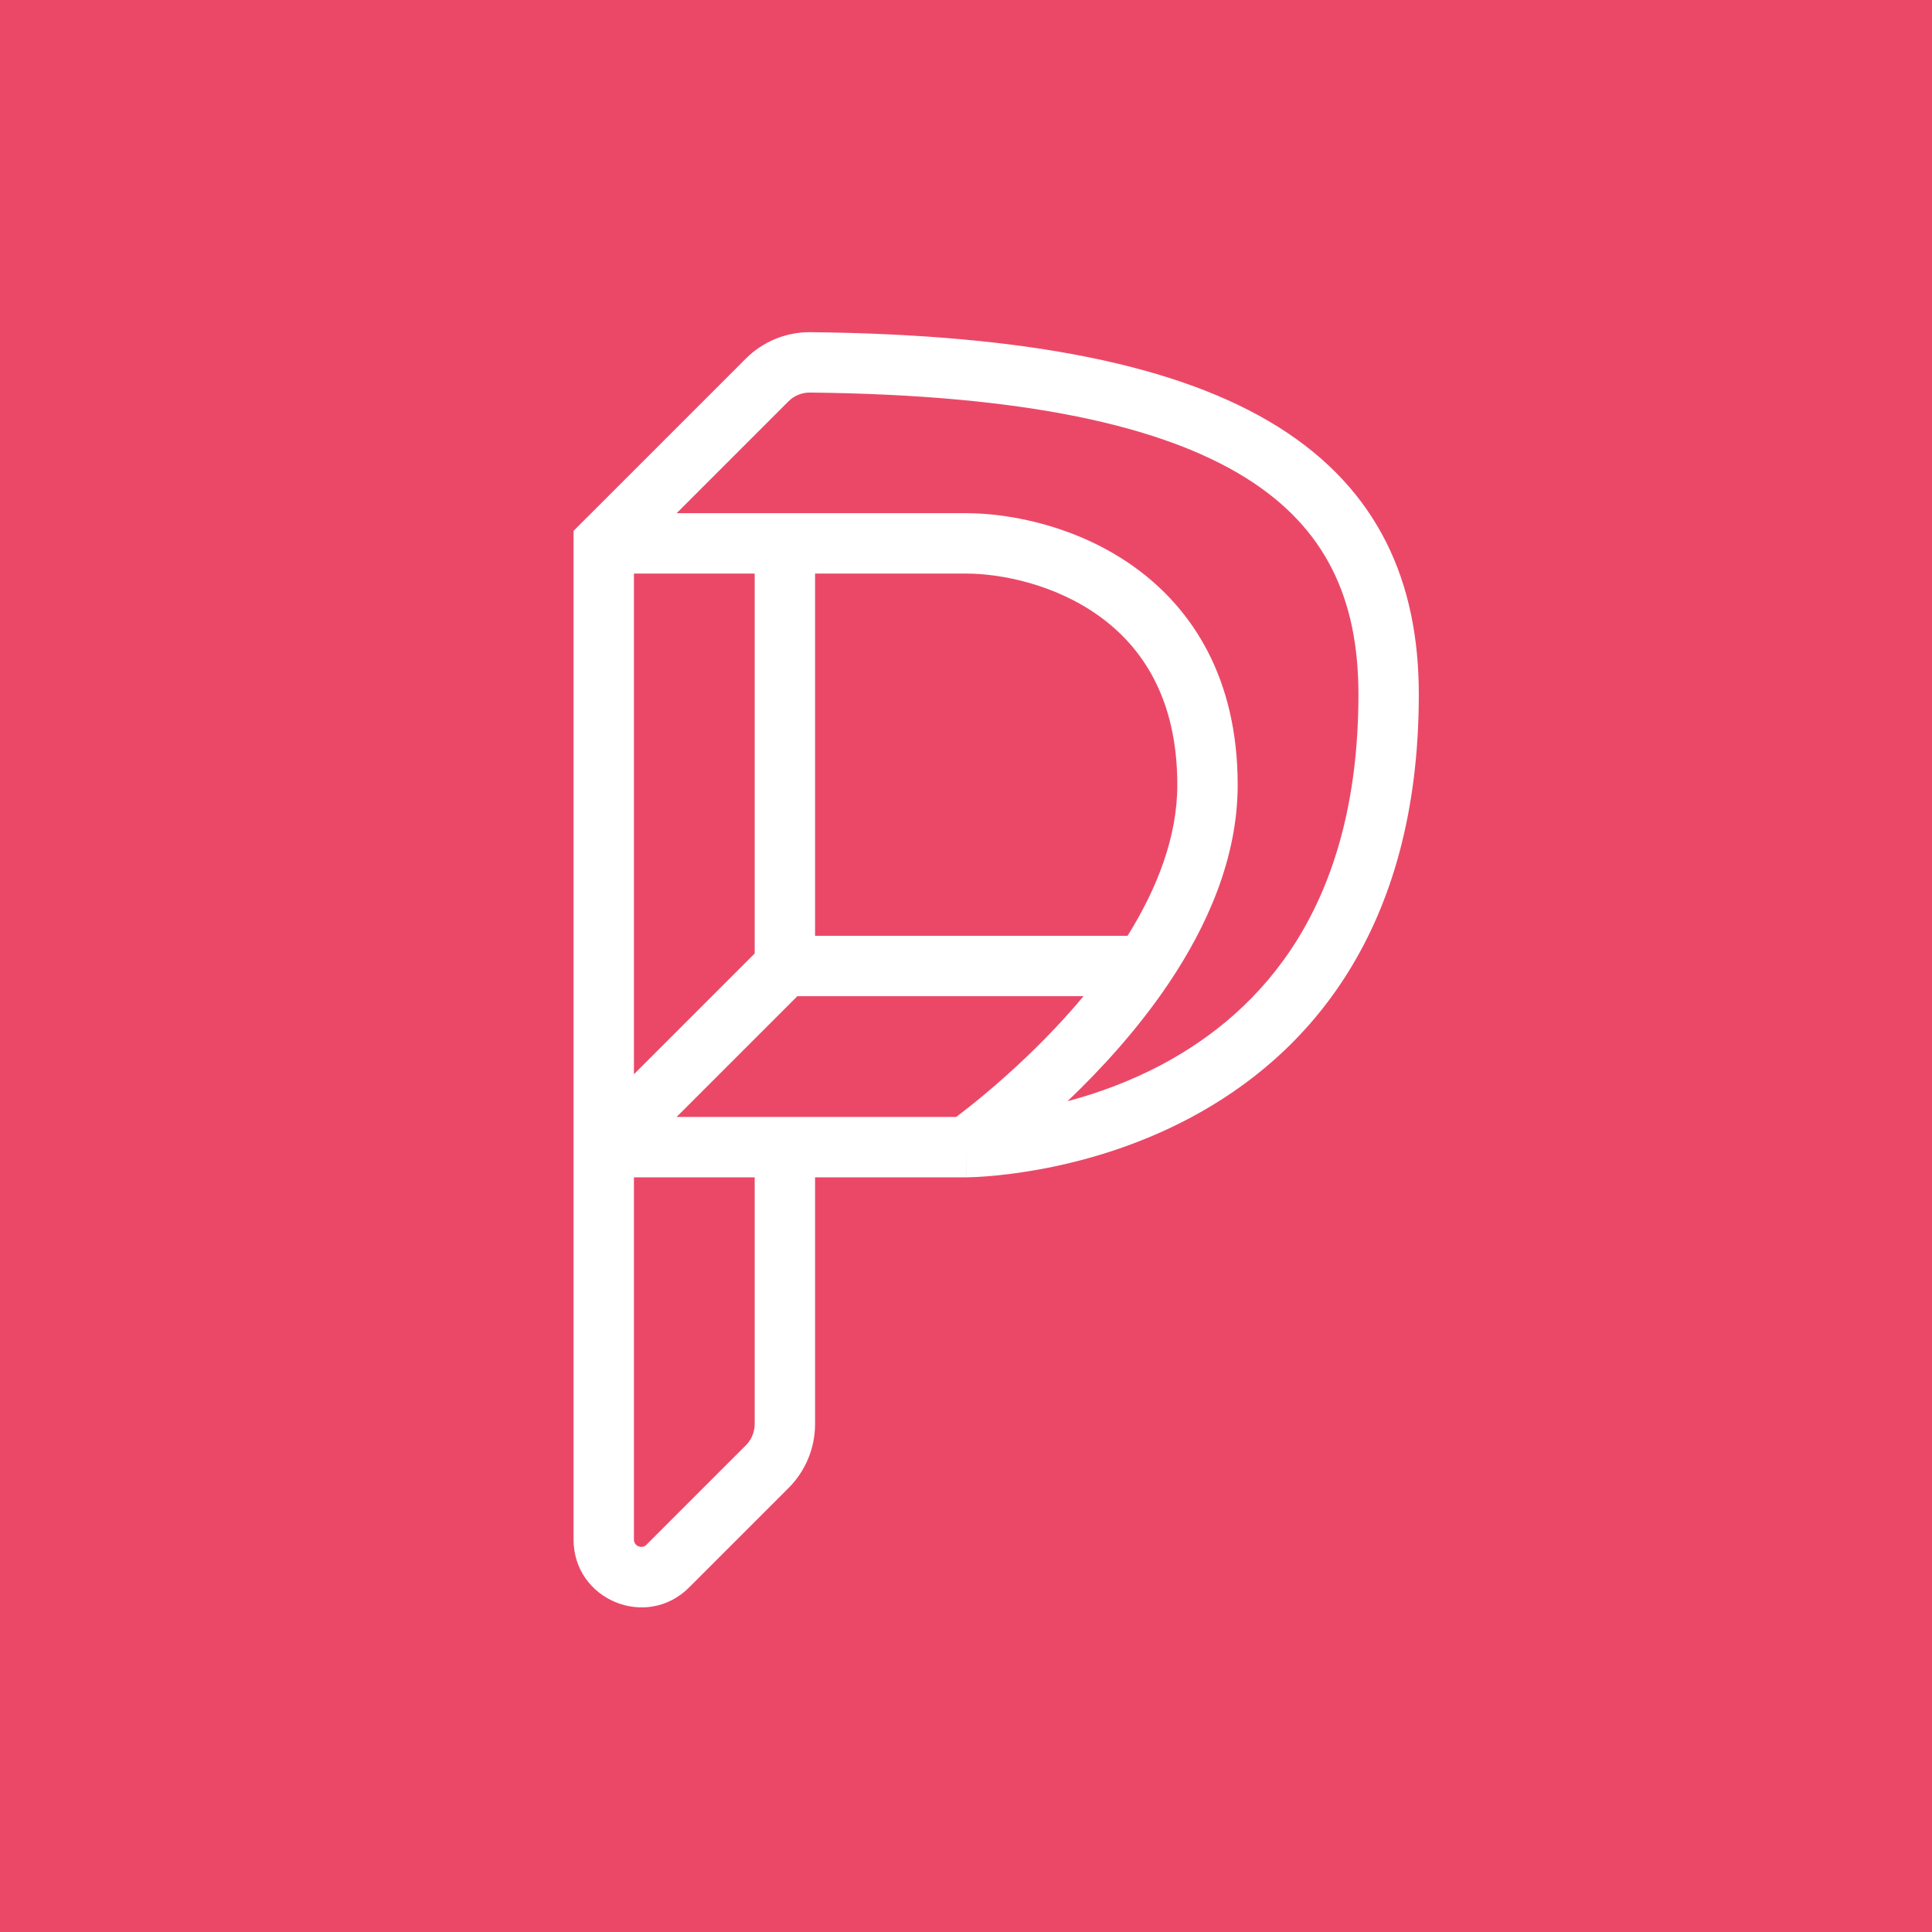 <svg width="32" height="32" viewBox="0 0 32 32" fill="none" xmlns="http://www.w3.org/2000/svg">
<path fill-rule="evenodd" clip-rule="evenodd" d="M32 0H0V32H32V0ZM13.423 5.502C13.022 5.498 12.636 5.657 12.354 5.939L12.341 5.952L12.328 5.965L12.315 5.978L12.301 5.991L12.275 6.018L12.269 6.024L12.262 6.031L12.249 6.044L12.145 6.148L12.041 6.252L11.937 6.356L11.526 6.767L11.52 6.773L11.513 6.78L11.507 6.786L11.501 6.792L11.494 6.799L11.488 6.805L11.482 6.811L11.475 6.817L11.469 6.824L11.463 6.83L11.457 6.836L11.45 6.843L11.444 6.849L11.438 6.855L11.431 6.861L11.425 6.868L11.419 6.874L11.413 6.88L11.406 6.887L11.4 6.893L11.394 6.899L11.388 6.905L11.381 6.912L11.375 6.918L11.369 6.924L11.363 6.93L11.356 6.936L11.35 6.943L11.344 6.949L11.338 6.955L11.332 6.961L11.325 6.968L11.319 6.974L11.313 6.98L11.307 6.986L11.301 6.992L11.294 6.998L11.288 7.005L11.282 7.011L11.276 7.017L11.27 7.023L11.264 7.029L11.257 7.035L11.251 7.042L11.245 7.048L11.239 7.054L11.233 7.06L11.227 7.066L11.221 7.072L11.214 7.078L11.208 7.085L11.202 7.091L11.196 7.097L11.19 7.103L11.184 7.109L11.178 7.115L11.172 7.121L11.166 7.127L11.16 7.133L11.154 7.139L11.148 7.145L11.142 7.151L11.135 7.157L11.129 7.164L11.123 7.17L11.117 7.176L11.111 7.182L11.105 7.188L11.099 7.194L11.093 7.2L11.087 7.206L11.081 7.212L11.075 7.218L11.069 7.224L11.063 7.23L11.057 7.236L11.051 7.242L11.045 7.248L11.039 7.254L11.033 7.259L11.027 7.265L11.021 7.271L11.016 7.277L11.01 7.283L11.004 7.289L10.998 7.295L10.992 7.301L10.986 7.307L10.98 7.313L10.974 7.319L10.968 7.325L10.962 7.33L10.957 7.336L10.951 7.342L10.945 7.348L10.939 7.354L10.755 7.538L10.412 7.881L10.332 7.961L10.292 8.001L10.287 8.005L10.283 8.01L10.278 8.015L10.273 8.02L10.268 8.025L10.264 8.029L10.254 8.039L10.179 8.114L10.174 8.118L10.17 8.123L10.165 8.128L10.161 8.132L10.156 8.137L10.152 8.141L10.147 8.146L10.143 8.15L10.107 8.186L10.072 8.221L10.055 8.238L10.038 8.255L10.004 8.289L9.972 8.321L9.94 8.353L9.936 8.357L9.932 8.361L9.928 8.365L9.924 8.369L9.92 8.373L9.916 8.377L9.909 8.384L9.878 8.414L9.871 8.422L9.864 8.429L9.849 8.444L9.74 8.553L9.691 8.601L9.68 8.613L9.674 8.619L9.671 8.622L9.668 8.624L9.666 8.627L9.663 8.63L9.657 8.636L9.652 8.641L9.646 8.646L9.5 8.793V9V19V25.5C9.5 26.499 10.708 26.999 11.414 26.293L13.061 24.646C13.342 24.365 13.5 23.984 13.5 23.586V19.5H16V19C16 19.5 16 19.5 16.001 19.5L16.001 19.5L16.003 19.5L16.009 19.5L16.029 19.5C16.045 19.499 16.068 19.499 16.096 19.498C16.154 19.496 16.236 19.492 16.339 19.484C16.545 19.468 16.835 19.437 17.182 19.375C17.873 19.252 18.802 19.004 19.736 18.503C20.673 18.001 21.62 17.243 22.331 16.1C23.043 14.956 23.5 13.456 23.5 11.5C23.5 9.642 22.834 8.11 21.165 7.067C19.546 6.056 17.036 5.539 13.423 5.502ZM10.5 19.5H12.5V23.586C12.5 23.718 12.447 23.846 12.354 23.939L10.707 25.586C10.631 25.662 10.5 25.608 10.5 25.5V19.5ZM13 18.5H11.207L13.207 16.5H17.947C17.526 17.005 17.08 17.444 16.695 17.79C16.411 18.046 16.163 18.248 15.987 18.385C15.928 18.431 15.878 18.469 15.837 18.5H13ZM18.676 15.5H13.5V9.5H16C16.587 9.5 17.478 9.68 18.208 10.206C18.912 10.713 19.5 11.563 19.5 13C19.5 13.857 19.169 14.71 18.676 15.5ZM10.5 9.5H12.5V15.793L10.5 17.793V9.5ZM13 8.5H11.207L11.212 8.495L11.222 8.485L11.228 8.479L11.233 8.474L11.243 8.464L11.249 8.458L11.254 8.453L11.259 8.448L11.265 8.442L11.27 8.437L11.275 8.432L11.281 8.426L11.286 8.421L11.462 8.245L11.468 8.239L11.474 8.234L11.479 8.228L11.485 8.222L11.491 8.217L11.496 8.211L11.502 8.205L11.508 8.2L11.513 8.194L11.519 8.188L11.525 8.182L11.53 8.177L11.536 8.171L11.542 8.165L11.548 8.16L11.553 8.154L11.559 8.148L11.565 8.142L11.571 8.137L11.576 8.131L11.582 8.125L11.588 8.119L11.594 8.113L11.6 8.108L11.605 8.102L11.611 8.096L11.617 8.09L11.623 8.084L11.629 8.079L11.634 8.073L11.64 8.067L11.646 8.061L11.652 8.055L11.658 8.049L11.664 8.043L11.669 8.038L11.675 8.032L11.681 8.026L11.687 8.02L11.693 8.014L11.699 8.008L11.705 8.002L11.711 7.996L11.717 7.99L11.723 7.984L11.729 7.978L11.735 7.973L11.741 7.967L11.746 7.961L11.752 7.955L11.758 7.949L11.764 7.943L11.77 7.937L11.776 7.931L11.782 7.925L11.788 7.919L11.794 7.913L11.8 7.907L11.806 7.901L11.812 7.895L11.818 7.889L11.824 7.883L11.83 7.877L11.836 7.871L11.842 7.865L11.849 7.859L11.855 7.852L11.861 7.846L11.867 7.84L11.873 7.834L11.879 7.828L11.885 7.822L11.891 7.816L11.897 7.81L11.903 7.804L11.909 7.798L11.915 7.792L11.922 7.786L11.928 7.779L11.934 7.773L11.94 7.767L11.946 7.761L11.952 7.755L11.958 7.749L11.964 7.743L11.971 7.736L11.977 7.73L11.983 7.724L11.989 7.718L11.995 7.712L12.002 7.706L12.008 7.699L12.014 7.693L12.02 7.687L12.026 7.681L12.033 7.675L12.039 7.668L12.045 7.662L12.051 7.656L12.057 7.65L12.063 7.644L12.07 7.637L12.076 7.631L12.082 7.625L12.088 7.619L12.095 7.612L12.101 7.606L12.107 7.6L12.114 7.594L12.12 7.587L12.126 7.581L12.132 7.575L12.139 7.569L12.145 7.562L12.151 7.556L12.157 7.55L12.164 7.543L12.17 7.537L12.176 7.531L12.182 7.525L12.189 7.518L12.195 7.512L12.201 7.506L12.208 7.499L12.214 7.493L12.22 7.487L12.227 7.48L12.233 7.474L12.239 7.468L12.246 7.461L12.252 7.455L12.258 7.449L12.265 7.442L12.271 7.436L12.277 7.43L12.284 7.423L12.29 7.417L12.296 7.411L12.303 7.404L12.309 7.398L12.316 7.391L12.322 7.385L12.328 7.379L12.335 7.372L12.386 7.321L12.392 7.315L12.399 7.308L12.405 7.302L12.412 7.296L12.418 7.289L12.424 7.283L12.437 7.27L12.45 7.257L12.463 7.244L12.489 7.218L12.502 7.206L12.514 7.193L12.521 7.186L12.527 7.18L12.534 7.173L12.54 7.167L12.592 7.115L12.605 7.102L12.618 7.089L12.631 7.076L12.637 7.07L12.644 7.063L12.852 6.855L12.956 6.751L12.982 6.725L13.008 6.699L13.035 6.673L13.041 6.666L13.048 6.659L13.054 6.653L13.061 6.646C13.154 6.553 13.283 6.501 13.413 6.502C16.975 6.539 19.256 7.054 20.635 7.915C21.962 8.744 22.5 9.924 22.5 11.5C22.5 13.294 22.082 14.607 21.482 15.572C20.88 16.539 20.077 17.186 19.264 17.622C18.718 17.914 18.17 18.11 17.681 18.24C18.224 17.723 18.844 17.052 19.363 16.279C19.992 15.341 20.5 14.213 20.5 13C20.5 11.237 19.754 10.087 18.792 9.394C17.856 8.72 16.747 8.5 16 8.5H13Z" fill="#EB4868"/>
</svg>

